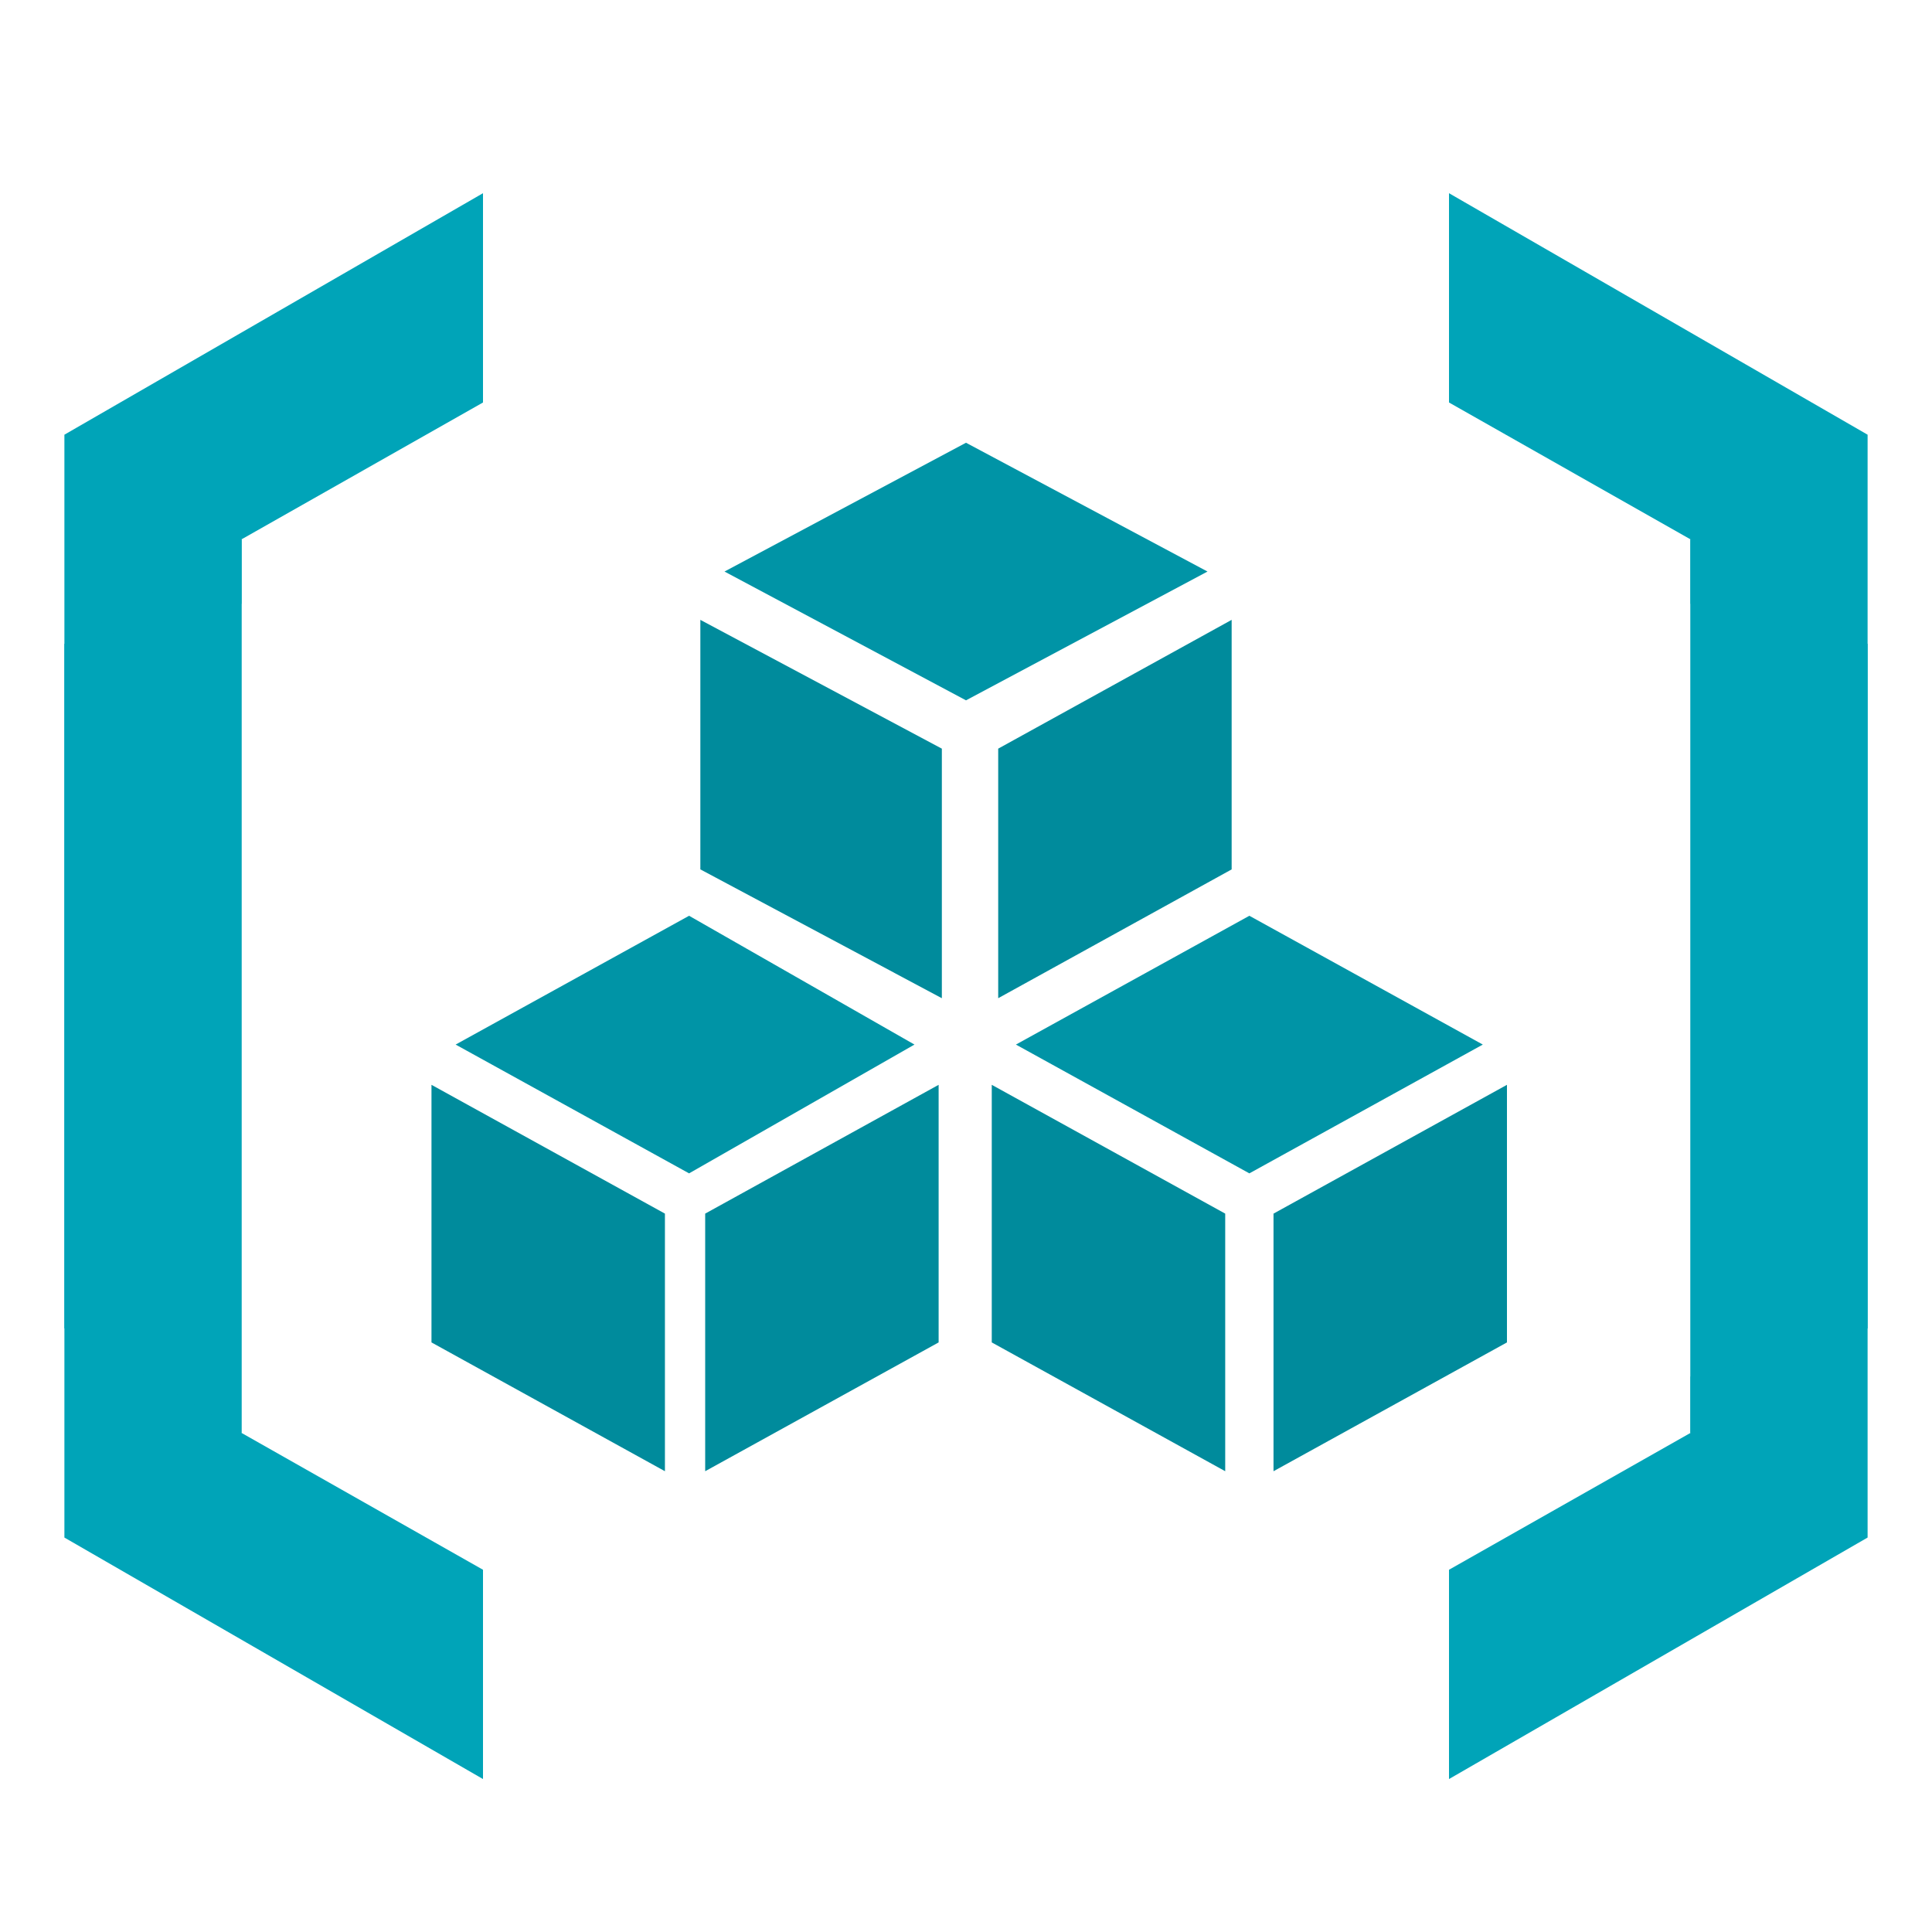<svg version="1.1" baseProfile="tiny" id="Layer_1" xmlns="http://www.w3.org/2000/svg"
     x="0px" y="0px" width="24px" height="24px" viewBox="0 0 24 24" overflow="visible" xml:space="preserve">
<g>
	<rect y="0" fill="none" width="24" height="24"/>
	<polygon fill-rule="evenodd" fill="#00a4b8" points="6,2.4 0.8,5.4 0.8,19.1 6,22.1 6,19.5 3,17.8 3,6.7 6,5 	"/>
	<polygon fill-rule="evenodd" fill="#00a4b8" points="0.8,8 0.8,16.5 3,17.8 3,6.7 	"/>
	<polygon fill-rule="evenodd" fill="#00a4b8" points="0.8,8 3,7.5 3,6.7 	"/>
	<polygon fill-rule="evenodd" fill="#00a4b8" points="18,2.4 18,5 21,6.7 21,17.8 18,19.5 18,22.1 23.2,19.1 23.2,5.4 	"/>
	<polygon fill-rule="evenodd" fill="#00a4b8" points="21,17.8 23.2,16.5 23.2,8 21,6.7 	"/>
	<polygon fill-rule="evenodd" fill="#00a4b8" points="21,7.5 23.2,8 21,6.7 	"/>
	<polygon fill-rule="evenodd" fill="#00a4b8" points="21,17.1 21,17.8 23.2,16.5 	"/>
	<g transform="translate(6.86, 6.5)">
		<g transform="translate(4.54, 0)">
			<polygon fill-rule="evenodd" fill="#0094a6" points="0.6,-1 -2.4,0.6 0.6,2.2 3.6,0.6 			"/>
			<polygon fill-rule="evenodd" fill="#008b9c" points="1,5.9 3.9,4.3 3.9,1.2 1,2.8 			"/>
			<polygon fill-rule="evenodd" fill="#008b9c" points="0.3,2.8 -2.7,1.2 -2.7,4.3 0.3,5.9 			"/>
		</g>
		<g transform="translate(0, 7.976)">
			<polygon fill-rule="evenodd" fill="#0094a6" points="1.7,-3.1 -1.2,-1.5 1.7,0.1 4.5,-1.5 			"/>
			<polygon fill-rule="evenodd" fill="#008b9c" points="1.9,3.8 4.8,2.2 4.8,-1 1.9,0.6 			"/>
			<polygon fill-rule="evenodd" fill="#008b9c" points="1.4,0.6 -1.5,-1 -1.5,2.2 1.4,3.8 			"/>
		</g>
		<g transform="translate(9.36, 7.976)">
			<polygon fill-rule="evenodd" fill="#0094a6" points="-0.7,-3.1 -3.6,-1.5 -0.7,0.1 2.2,-1.5 			"/>
			<polygon fill-rule="evenodd" fill="#008b9c" points="-0.4,3.8 2.5,2.2 2.5,-1 -0.4,0.6 			"/>
			<polygon fill-rule="evenodd" fill="#008b9c" points="-1,0.6 -3.9,-1 -3.9,2.2 -1,3.8 			"/>
		</g>
	</g>
</g>
</svg>
